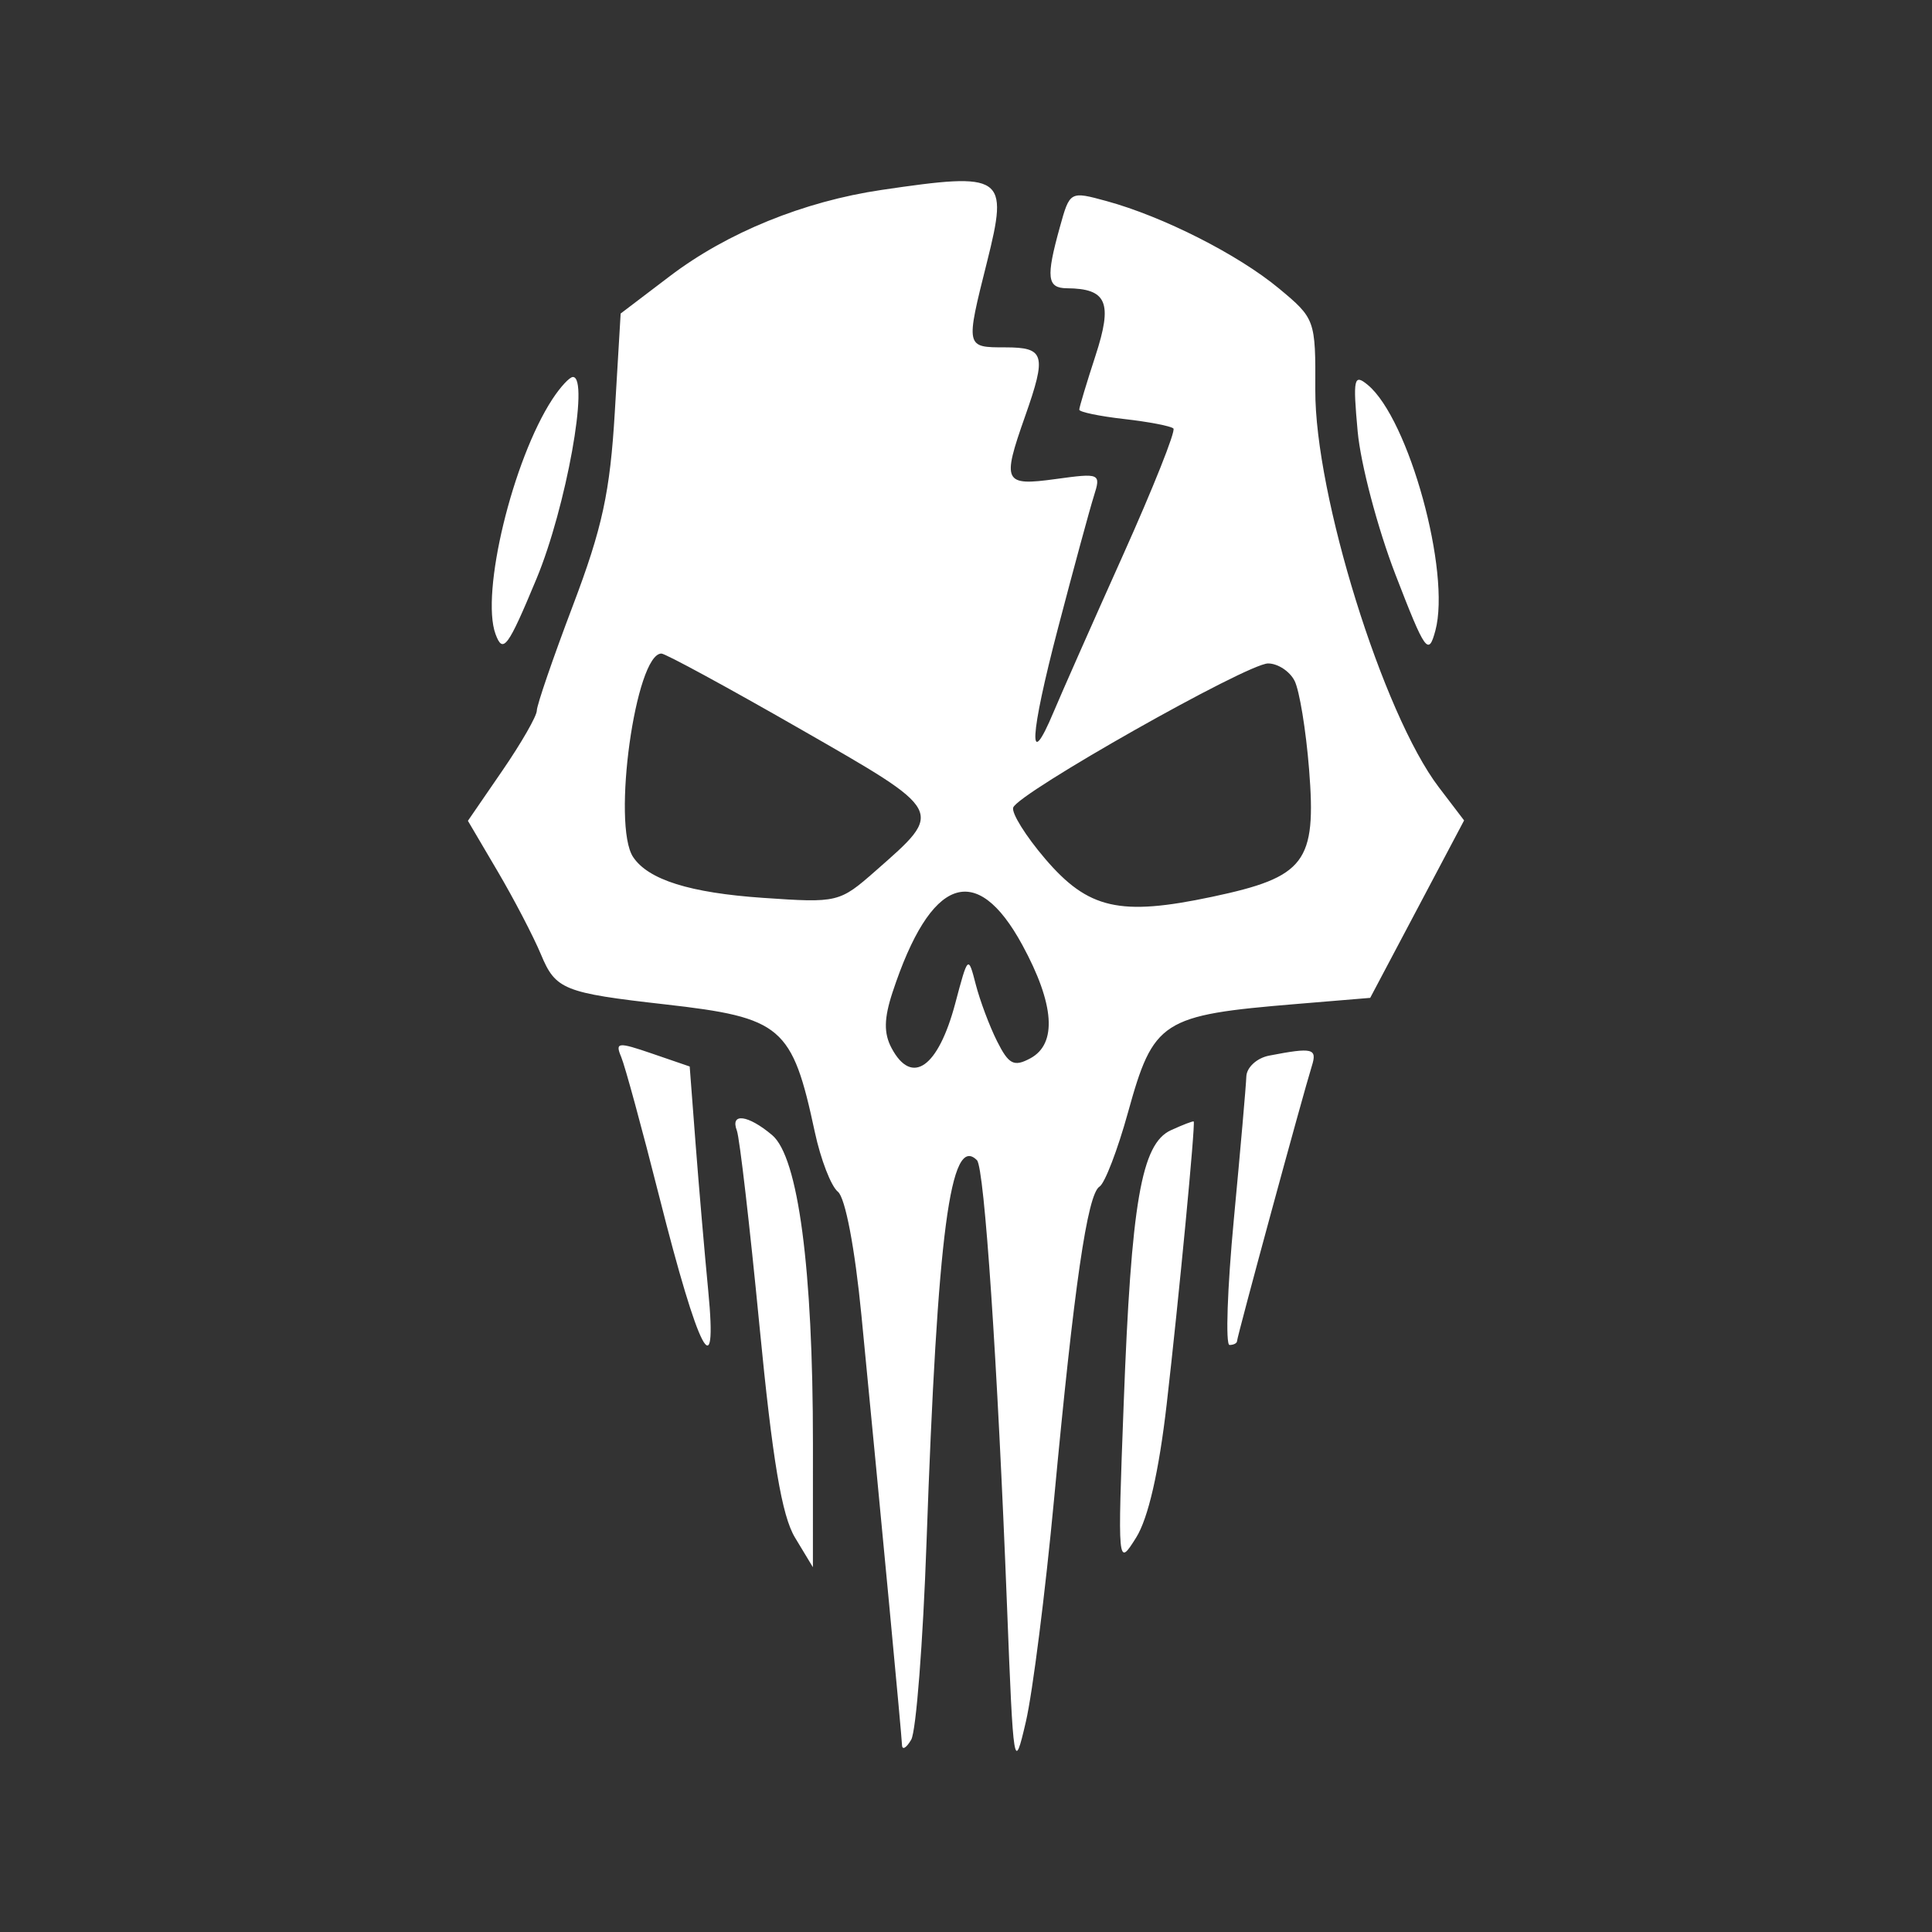 <svg width="128" height="128" viewBox="0 0 128 128" fill="none" xmlns="http://www.w3.org/2000/svg">
<rect x="0" y="0" width="128" height="128" fill="#333333" stroke="none"/>
<path fill-rule="evenodd" clip-rule="evenodd" d="M58.403 12.584C53.254 13.343 48.175 15.41 44.387 18.29L41.12 20.772L40.733 27.292C40.418 32.614 39.907 34.971 37.956 40.119C36.641 43.588 35.565 46.72 35.565 47.08C35.565 47.44 34.538 49.23 33.282 51.058L31 54.381L32.967 57.723C34.049 59.561 35.343 62.044 35.843 63.242C36.812 65.566 37.351 65.782 44.06 66.542C51.812 67.42 52.484 67.993 53.985 75.006C54.373 76.814 55.061 78.593 55.514 78.957C56.002 79.349 56.639 82.693 57.072 87.145C58.429 101.097 59.737 114.952 59.76 115.611C59.772 115.971 60.047 115.812 60.37 115.259C60.694 114.705 61.151 108.816 61.385 102.171C62.111 81.578 62.966 75.105 64.726 76.867C65.22 77.362 66.087 90.224 66.719 106.449C67.139 117.221 67.179 117.463 67.967 114.066C68.415 112.136 69.254 105.51 69.833 99.342C71.161 85.17 72.042 79.113 72.846 78.615C73.195 78.4 74.042 76.194 74.729 73.714C76.422 67.598 76.948 67.258 85.879 66.518L90.779 66.111L93.89 60.233L97 54.355L95.323 52.154C91.618 47.289 87.111 32.786 87.142 25.834C87.164 21.188 87.133 21.103 84.725 19.104C82.022 16.862 77.052 14.344 73.316 13.323C70.885 12.659 70.879 12.663 70.216 15.055C69.29 18.39 69.371 19.087 70.687 19.098C73.342 19.121 73.731 20.04 72.58 23.563C71.988 25.376 71.504 26.986 71.504 27.142C71.504 27.297 72.841 27.576 74.476 27.761C76.112 27.945 77.581 28.229 77.742 28.39C77.904 28.552 76.394 32.341 74.388 36.81C72.382 41.28 70.321 45.939 69.807 47.164C68.081 51.279 68.213 48.801 70.105 41.578C71.138 37.635 72.203 33.716 72.472 32.866C72.95 31.361 72.887 31.333 69.946 31.737C66.494 32.211 66.372 31.96 67.91 27.595C69.355 23.493 69.219 23.014 66.603 23.014C63.964 23.014 63.968 23.033 65.392 17.357C66.835 11.604 66.517 11.388 58.403 12.584ZM36.594 26.45C33.966 30.474 31.831 39.305 32.831 42.013C33.324 43.344 33.647 42.907 35.546 38.341C37.502 33.636 39.065 24.977 37.957 24.977C37.736 24.977 37.123 25.64 36.594 26.45ZM89.948 28.577C90.144 30.736 91.271 35.006 92.452 38.065C94.431 43.189 94.639 43.482 95.097 41.781C96.135 37.914 93.341 27.756 90.619 25.502C89.698 24.739 89.628 25.059 89.948 28.577ZM52.986 48.281C62.657 53.826 62.578 53.679 58.014 57.693C55.618 59.799 55.507 59.826 50.557 59.486C45.706 59.153 42.95 58.287 41.946 56.781C40.529 54.656 42.108 43.3 43.821 43.3C44.085 43.3 48.21 45.542 52.986 48.281ZM85.766 45.1C86.09 45.73 86.523 48.37 86.73 50.967C87.221 57.138 86.485 58.107 80.312 59.414C74.188 60.712 72.097 60.236 69.236 56.888C67.956 55.39 67.007 53.867 67.127 53.504C67.447 52.545 82.637 43.955 84.014 43.955C84.655 43.955 85.444 44.471 85.766 45.1ZM67.731 62.605C69.869 66.531 70.053 69.157 68.259 70.119C67.176 70.699 66.832 70.523 66.064 68.996C65.563 68.001 64.926 66.302 64.647 65.223C64.147 63.281 64.132 63.295 63.291 66.467C62.161 70.729 60.416 71.96 59.072 69.444C58.546 68.46 58.563 67.474 59.136 65.734C61.653 58.095 64.676 56.994 67.731 62.605ZM41.157 70.028C41.408 70.625 42.544 74.793 43.681 79.292C46.293 89.632 47.556 92.053 46.922 85.509C46.679 82.989 46.302 78.617 46.086 75.793L45.694 70.658L43.197 69.801C40.934 69.025 40.742 69.046 41.157 70.028ZM84.082 69.938C83.274 70.094 82.594 70.716 82.573 71.322C82.552 71.926 82.18 76.176 81.747 80.764C81.314 85.353 81.185 89.108 81.459 89.108C81.734 89.108 81.958 88.99 81.958 88.846C81.958 88.56 86.334 72.47 86.914 70.621C87.28 69.455 86.971 69.381 84.082 69.938ZM48.82 74.908C48.999 75.376 49.673 81.192 50.316 87.832C51.181 96.748 51.796 100.419 52.671 101.869L53.857 103.832L53.859 95.635C53.862 84.051 52.884 76.658 51.155 75.202C49.554 73.853 48.358 73.703 48.82 74.908ZM77.576 74.88C75.615 75.778 74.948 79.645 74.446 93.034C74.041 103.797 74.044 103.825 75.272 101.869C76.072 100.595 76.782 97.493 77.296 93.034C78.102 86.029 79.209 74.451 79.086 74.302C79.049 74.257 78.369 74.517 77.576 74.88Z" fill="white"/>
</svg>
